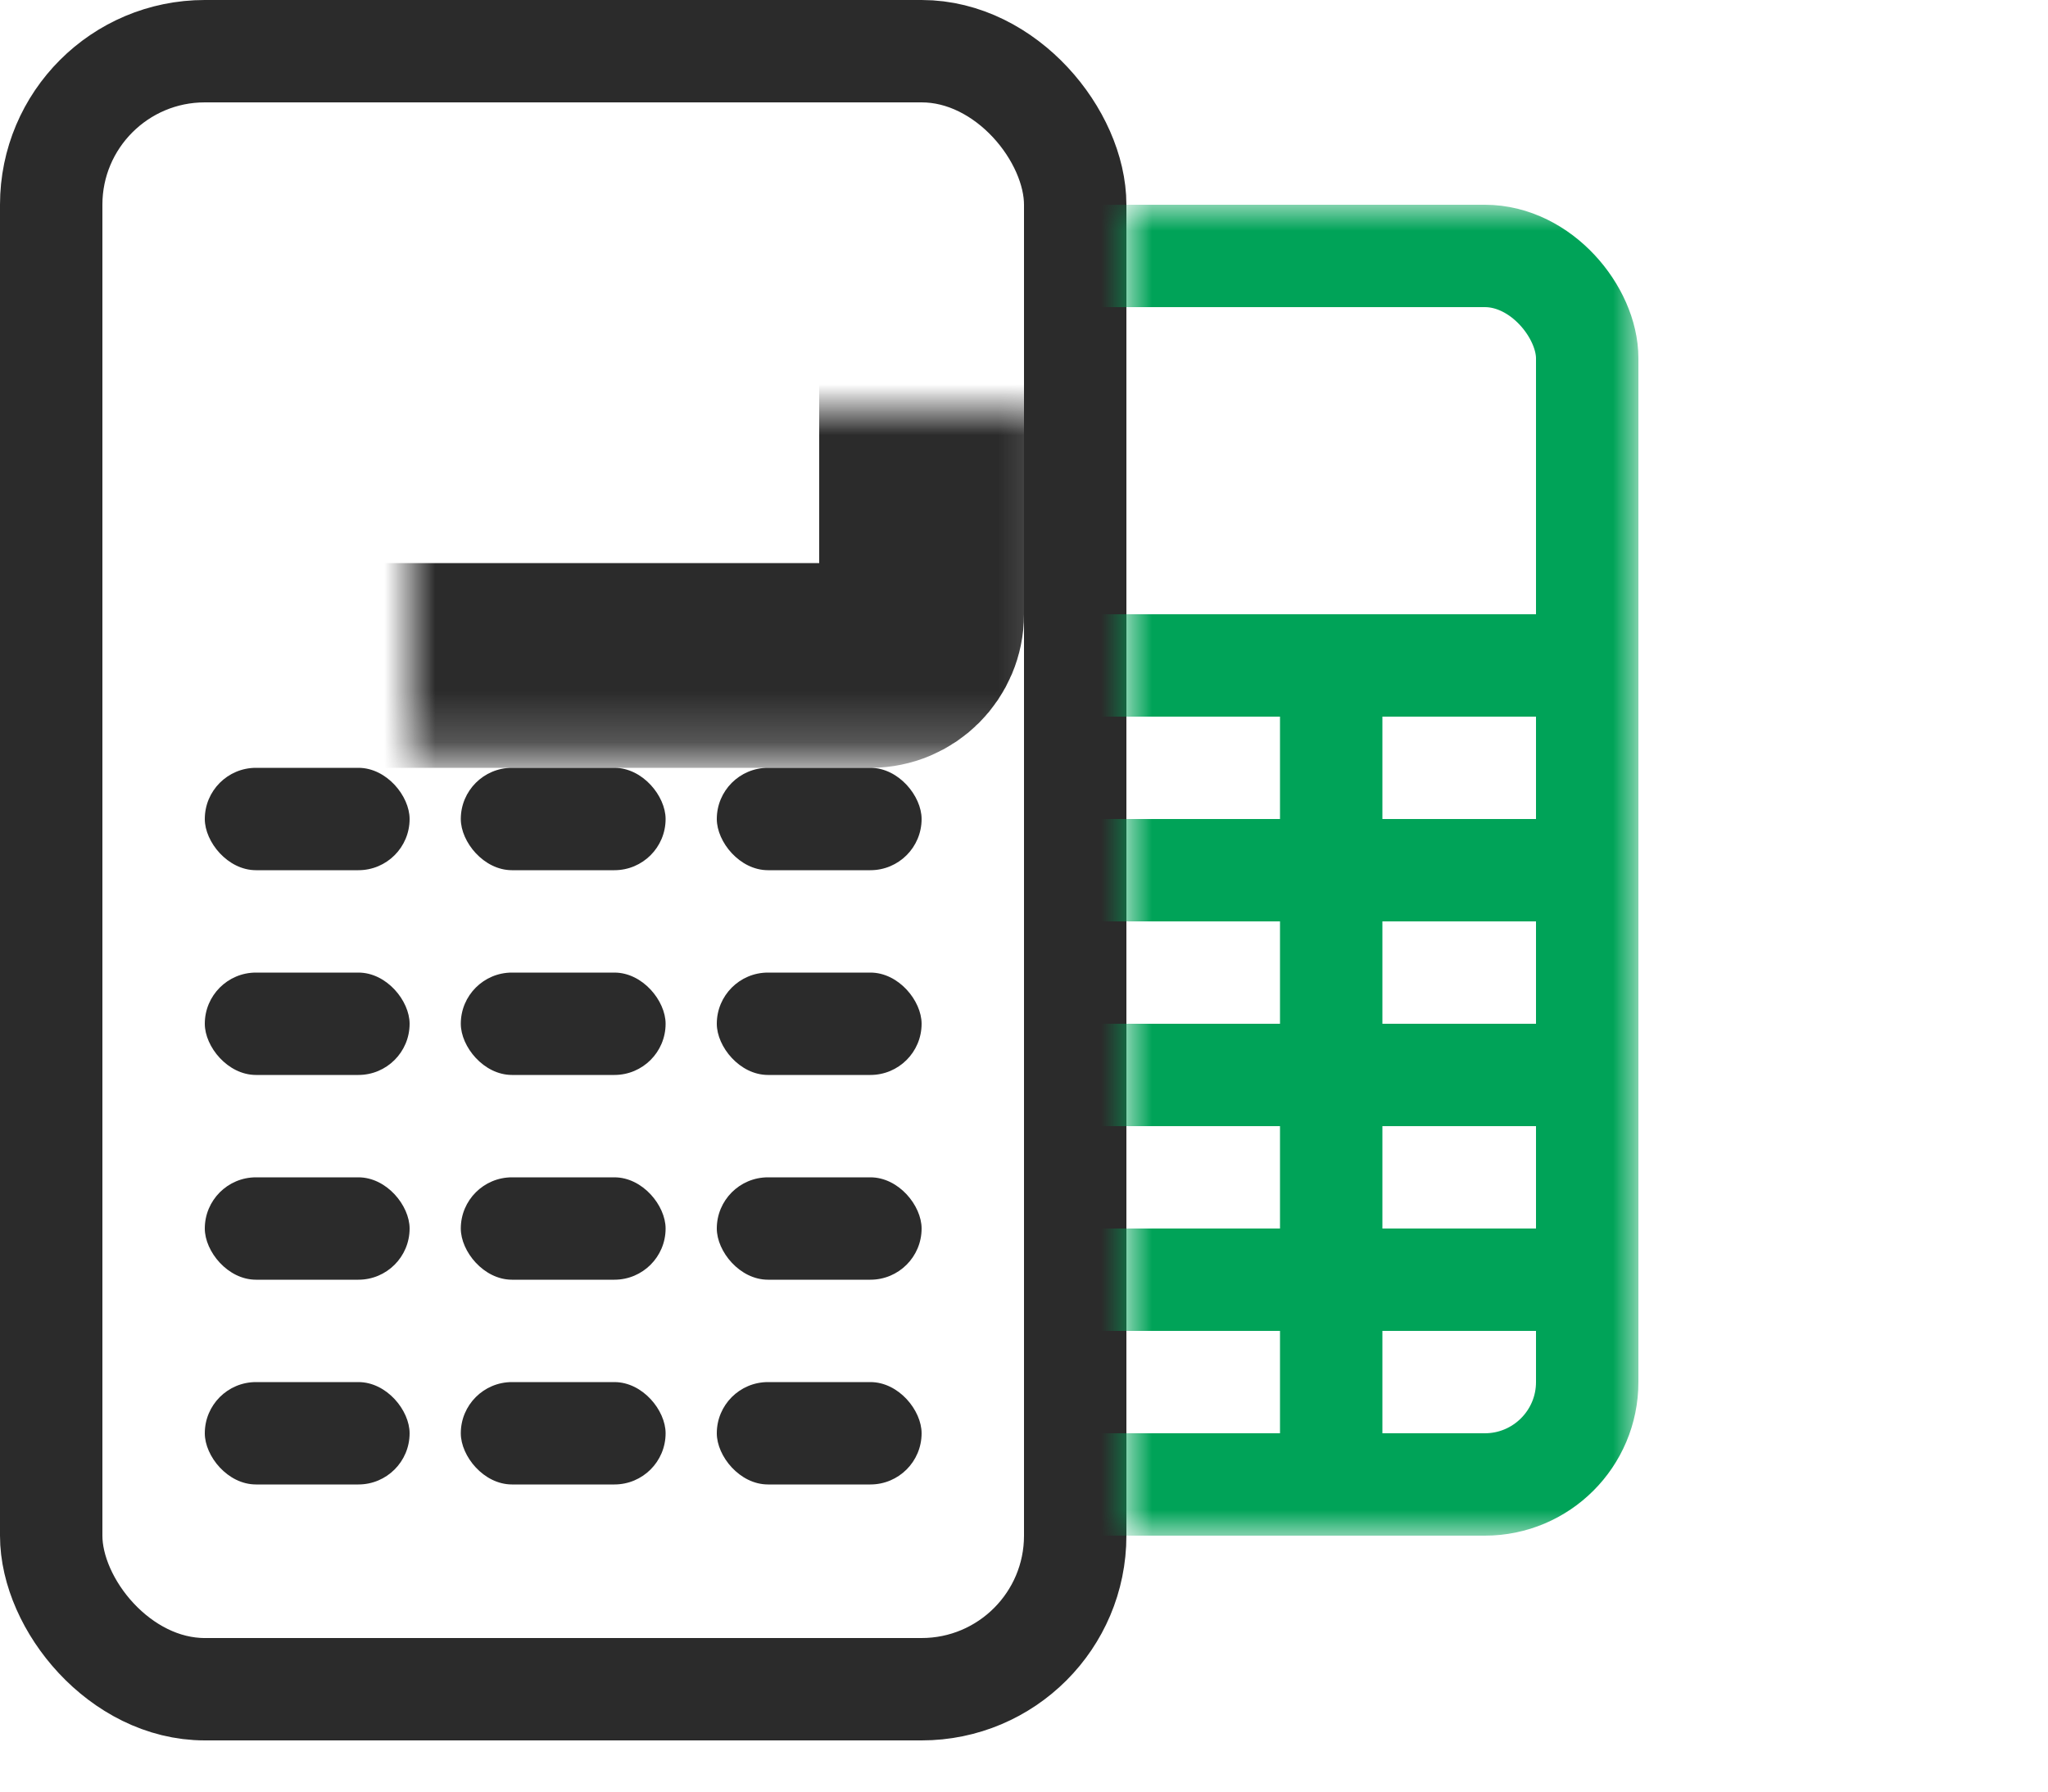 <svg width="40" height="35" viewBox="0 0 40 35" fill="none" xmlns="http://www.w3.org/2000/svg">
<rect x="1" y="1" width="20" height="32" rx="3" stroke="#2B2B2B" stroke-width="2"/>
<mask id="path-2-inside-1_3108_46218" fill="white">
<rect x="4" y="4" width="14" height="9" rx="1"/>
</mask>
<rect x="4" y="4" width="14" height="9" rx="1" stroke="#2B2B2B" stroke-width="4" mask="url(#path-2-inside-1_3108_46218)"/>
<rect x="4" y="15" width="4" height="2" rx="1" fill="#2B2B2B"/>
<rect x="4" y="19" width="4" height="2" rx="1" fill="#2B2B2B"/>
<rect x="4" y="23" width="4" height="2" rx="1" fill="#2B2B2B"/>
<rect x="4" y="27" width="4" height="2" rx="1" fill="#2B2B2B"/>
<rect x="9" y="15" width="4" height="2" rx="1" fill="#2B2B2B"/>
<rect x="9" y="19" width="4" height="2" rx="1" fill="#2B2B2B"/>
<rect x="9" y="23" width="4" height="2" rx="1" fill="#2B2B2B"/>
<rect x="9" y="27" width="4" height="2" rx="1" fill="#2B2B2B"/>
<rect x="14" y="15" width="4" height="2" rx="1" fill="#2B2B2B"/>
<rect x="14" y="19" width="4" height="2" rx="1" fill="#2B2B2B"/>
<rect x="14" y="23" width="4" height="2" rx="1" fill="#2B2B2B"/>
<rect x="14" y="27" width="4" height="2" rx="1" fill="#2B2B2B"/>
<mask id="mask0_3108_46218" style="mask-type:alpha" maskUnits="userSpaceOnUse" x="22" y="4" width="10" height="26">
<rect x="22" y="4" width="10" height="26" fill="#C4C4C4"/>
</mask>
<g mask="url(#mask0_3108_46218)">
<rect x="16" y="5" width="15" height="24" rx="2" stroke="#00A358" stroke-width="2"/>
<rect x="17" y="12" width="13" height="2" fill="#00A358"/>
<rect x="17" y="16" width="13" height="2" fill="#00A358"/>
<rect x="17" y="20" width="13" height="2" fill="#00A358"/>
<rect x="17" y="24" width="13" height="2" fill="#00A358"/>
<rect x="27" y="13" width="15" height="2" transform="rotate(90 27 13)" fill="#00A358"/>
</g>
</svg>
